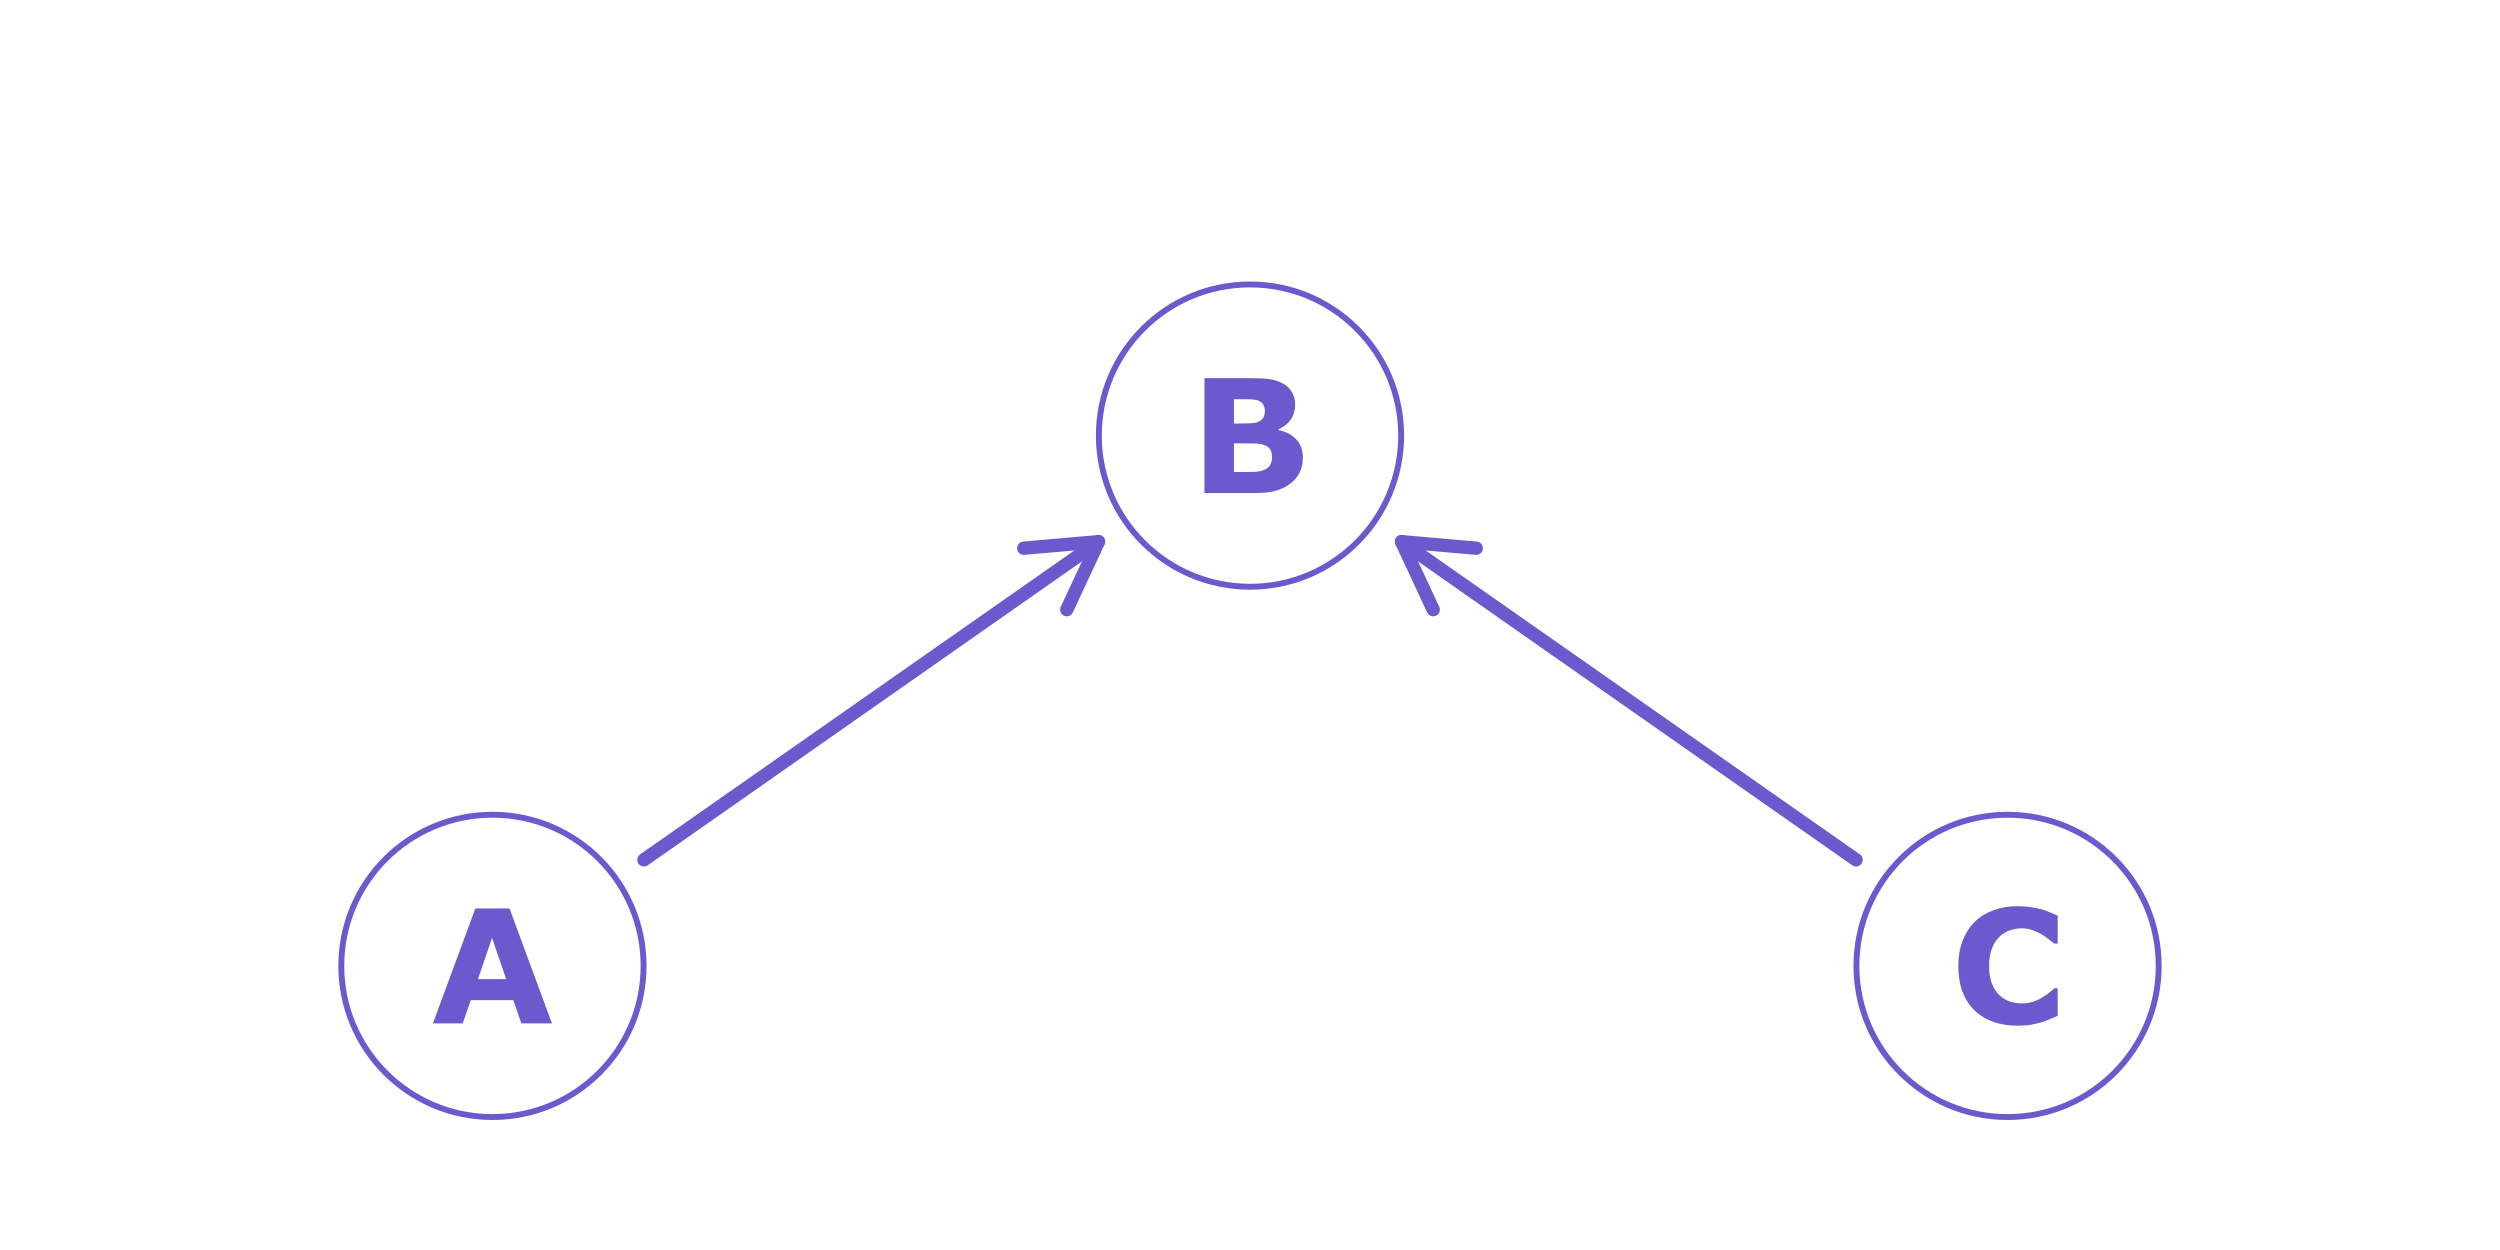 <?xml version="1.0" encoding="UTF-8"?>
<svg xmlns="http://www.w3.org/2000/svg" xmlns:xlink="http://www.w3.org/1999/xlink" width="360pt" height="180pt" viewBox="0 0 360 180" version="1.1">
<defs>
<g>
<symbol overflow="visible" id="glyph0-0">
<path style="stroke:none;" d="M 2.844 0 L 2.844 -17.078 L 19.922 -17.078 L 19.922 0 Z M 4.266 -1.422 L 18.5 -1.422 L 18.5 -15.656 L 4.266 -15.656 Z M 4.266 -1.422 "/>
</symbol>
<symbol overflow="visible" id="glyph0-1">
<path style="stroke:none;" d="M 17.406 0 L 13 0 L 11.844 -3.344 L 5.719 -3.344 L 4.562 0 L 0.266 0 L 6.375 -16.547 L 11.297 -16.547 Z M 10.812 -6.375 L 8.781 -12.312 L 6.75 -6.375 Z M 10.812 -6.375 "/>
</symbol>
<symbol overflow="visible" id="glyph0-2">
<path style="stroke:none;" d="M 9.594 0.328 C 8.363 0.328 7.227 0.145 6.188 -0.219 C 5.145 -0.582 4.25 -1.125 3.5 -1.844 C 2.75 -2.562 2.164 -3.457 1.75 -4.531 C 1.344 -5.602 1.141 -6.848 1.141 -8.266 C 1.141 -9.578 1.336 -10.766 1.734 -11.828 C 2.129 -12.891 2.703 -13.805 3.453 -14.578 C 4.172 -15.305 5.062 -15.867 6.125 -16.266 C 7.188 -16.672 8.348 -16.875 9.609 -16.875 C 10.305 -16.875 10.93 -16.832 11.484 -16.75 C 12.047 -16.676 12.566 -16.578 13.047 -16.453 C 13.535 -16.305 13.984 -16.145 14.391 -15.969 C 14.797 -15.801 15.148 -15.645 15.453 -15.5 L 15.453 -11.484 L 14.969 -11.484 C 14.758 -11.66 14.492 -11.867 14.172 -12.109 C 13.859 -12.359 13.504 -12.602 13.109 -12.844 C 12.703 -13.07 12.258 -13.27 11.781 -13.438 C 11.312 -13.602 10.805 -13.688 10.266 -13.688 C 9.66 -13.688 9.086 -13.586 8.547 -13.391 C 8.004 -13.203 7.504 -12.895 7.047 -12.469 C 6.609 -12.039 6.254 -11.477 5.984 -10.781 C 5.711 -10.082 5.578 -9.238 5.578 -8.25 C 5.578 -7.207 5.723 -6.336 6.016 -5.641 C 6.305 -4.953 6.676 -4.406 7.125 -4 C 7.57 -3.594 8.07 -3.301 8.625 -3.125 C 9.188 -2.957 9.738 -2.875 10.281 -2.875 C 10.801 -2.875 11.312 -2.945 11.812 -3.094 C 12.32 -3.25 12.797 -3.461 13.234 -3.734 C 13.586 -3.953 13.922 -4.18 14.234 -4.422 C 14.547 -4.672 14.801 -4.883 15 -5.062 L 15.453 -5.062 L 15.453 -1.094 C 15.035 -0.914 14.633 -0.742 14.25 -0.578 C 13.875 -0.41 13.484 -0.27 13.078 -0.156 C 12.535 0 12.023 0.117 11.547 0.203 C 11.078 0.285 10.426 0.328 9.594 0.328 Z M 9.594 0.328 "/>
</symbol>
<symbol overflow="visible" id="glyph0-3">
<path style="stroke:none;" d="M 16.281 -5.062 C 16.281 -4.27 16.117 -3.555 15.797 -2.922 C 15.473 -2.297 15.031 -1.773 14.469 -1.359 C 13.812 -0.867 13.094 -0.52 12.312 -0.312 C 11.531 -0.102 10.539 0 9.344 0 L 2.109 0 L 2.109 -16.547 L 8.531 -16.547 C 9.863 -16.547 10.836 -16.5 11.453 -16.406 C 12.078 -16.32 12.695 -16.129 13.312 -15.828 C 13.938 -15.504 14.398 -15.07 14.703 -14.531 C 15.016 -14 15.172 -13.391 15.172 -12.703 C 15.172 -11.898 14.957 -11.191 14.531 -10.578 C 14.113 -9.973 13.52 -9.5 12.75 -9.156 L 12.75 -9.078 C 13.832 -8.859 14.691 -8.41 15.328 -7.734 C 15.961 -7.055 16.281 -6.164 16.281 -5.062 Z M 10.812 -11.875 C 10.812 -12.145 10.738 -12.414 10.594 -12.688 C 10.457 -12.969 10.219 -13.176 9.875 -13.312 C 9.562 -13.426 9.172 -13.488 8.703 -13.5 C 8.242 -13.508 7.598 -13.516 6.766 -13.516 L 6.359 -13.516 L 6.359 -10.016 L 7.031 -10.016 C 7.695 -10.016 8.266 -10.023 8.734 -10.047 C 9.211 -10.066 9.594 -10.141 9.875 -10.266 C 10.258 -10.441 10.508 -10.664 10.625 -10.938 C 10.75 -11.207 10.812 -11.52 10.812 -11.875 Z M 11.844 -5.141 C 11.844 -5.66 11.738 -6.062 11.531 -6.344 C 11.332 -6.633 10.988 -6.848 10.5 -6.984 C 10.164 -7.086 9.707 -7.141 9.125 -7.141 C 8.539 -7.148 7.93 -7.156 7.297 -7.156 L 6.359 -7.156 L 6.359 -3.031 L 6.672 -3.031 C 7.867 -3.031 8.727 -3.035 9.25 -3.047 C 9.77 -3.055 10.25 -3.148 10.688 -3.328 C 11.125 -3.516 11.426 -3.758 11.594 -4.062 C 11.758 -4.375 11.844 -4.734 11.844 -5.141 Z M 11.844 -5.141 "/>
</symbol>
</g>
</defs>
<g id="surface309">
<rect x="0" y="0" width="360" height="180" style="fill:rgb(100%,100%,100%);fill-opacity:1;stroke:none;"/>
<path style="fill:none;stroke-width:1.921;stroke-linecap:round;stroke-linejoin:round;stroke:rgb(41.569%,35.294%,80.392%);stroke-opacity:1;stroke-miterlimit:10;" d="M 92.727 123.816 L 158.184 78 "/>
<path style="fill:none;stroke-width:1.921;stroke-linecap:round;stroke-linejoin:round;stroke:rgb(41.569%,35.294%,80.392%);stroke-opacity:1;stroke-miterlimit:10;" d="M 153.617 87.789 L 158.184 78 L 147.422 78.941 "/>
<path style="fill:none;stroke-width:1.921;stroke-linecap:round;stroke-linejoin:round;stroke:rgb(41.569%,35.294%,80.392%);stroke-opacity:1;stroke-miterlimit:10;" d="M 267.273 123.816 L 201.816 78 "/>
<path style="fill:none;stroke-width:1.921;stroke-linecap:round;stroke-linejoin:round;stroke:rgb(41.569%,35.294%,80.392%);stroke-opacity:1;stroke-miterlimit:10;" d="M 212.578 78.941 L 201.816 78 L 206.383 87.789 "/>
<path style="fill-rule:nonzero;fill:rgb(100%,100%,100%);fill-opacity:1;stroke-width:0.85;stroke-linecap:round;stroke-linejoin:round;stroke:rgb(41.569%,35.294%,80.392%);stroke-opacity:1;stroke-miterlimit:10;" d="M 92.676 139.09 C 92.676 151.109 82.93 160.855 70.91 160.855 C 58.891 160.855 49.145 151.109 49.145 139.09 C 49.145 127.07 58.891 117.324 70.91 117.324 C 82.93 117.324 92.676 127.07 92.676 139.09 "/>
<path style="fill-rule:nonzero;fill:rgb(100%,100%,100%);fill-opacity:1;stroke-width:0.85;stroke-linecap:round;stroke-linejoin:round;stroke:rgb(41.569%,35.294%,80.392%);stroke-opacity:1;stroke-miterlimit:10;" d="M 310.855 139.09 C 310.855 151.109 301.109 160.855 289.09 160.855 C 277.07 160.855 267.324 151.109 267.324 139.09 C 267.324 127.07 277.07 117.324 289.09 117.324 C 301.109 117.324 310.855 127.07 310.855 139.09 "/>
<path style="fill-rule:nonzero;fill:rgb(100%,100%,100%);fill-opacity:1;stroke-width:0.85;stroke-linecap:round;stroke-linejoin:round;stroke:rgb(41.569%,35.294%,80.392%);stroke-opacity:1;stroke-miterlimit:10;" d="M 201.766 62.727 C 201.766 74.746 192.02 84.492 180 84.492 C 167.98 84.492 158.234 74.746 158.234 62.727 C 158.234 50.707 167.98 40.961 180 40.961 C 192.02 40.961 201.766 50.707 201.766 62.727 "/>
<g style="fill:rgb(41.569%,35.294%,80.392%);fill-opacity:1;">
  <use xlink:href="#glyph0-1" x="62.074" y="147.367"/>
</g>
<g style="fill:rgb(41.569%,35.294%,80.392%);fill-opacity:1;">
  <use xlink:href="#glyph0-2" x="280.855" y="147.367"/>
</g>
<g style="fill:rgb(41.569%,35.294%,80.392%);fill-opacity:1;">
  <use xlink:href="#glyph0-3" x="171.332" y="71"/>
</g>
</g>
</svg>
